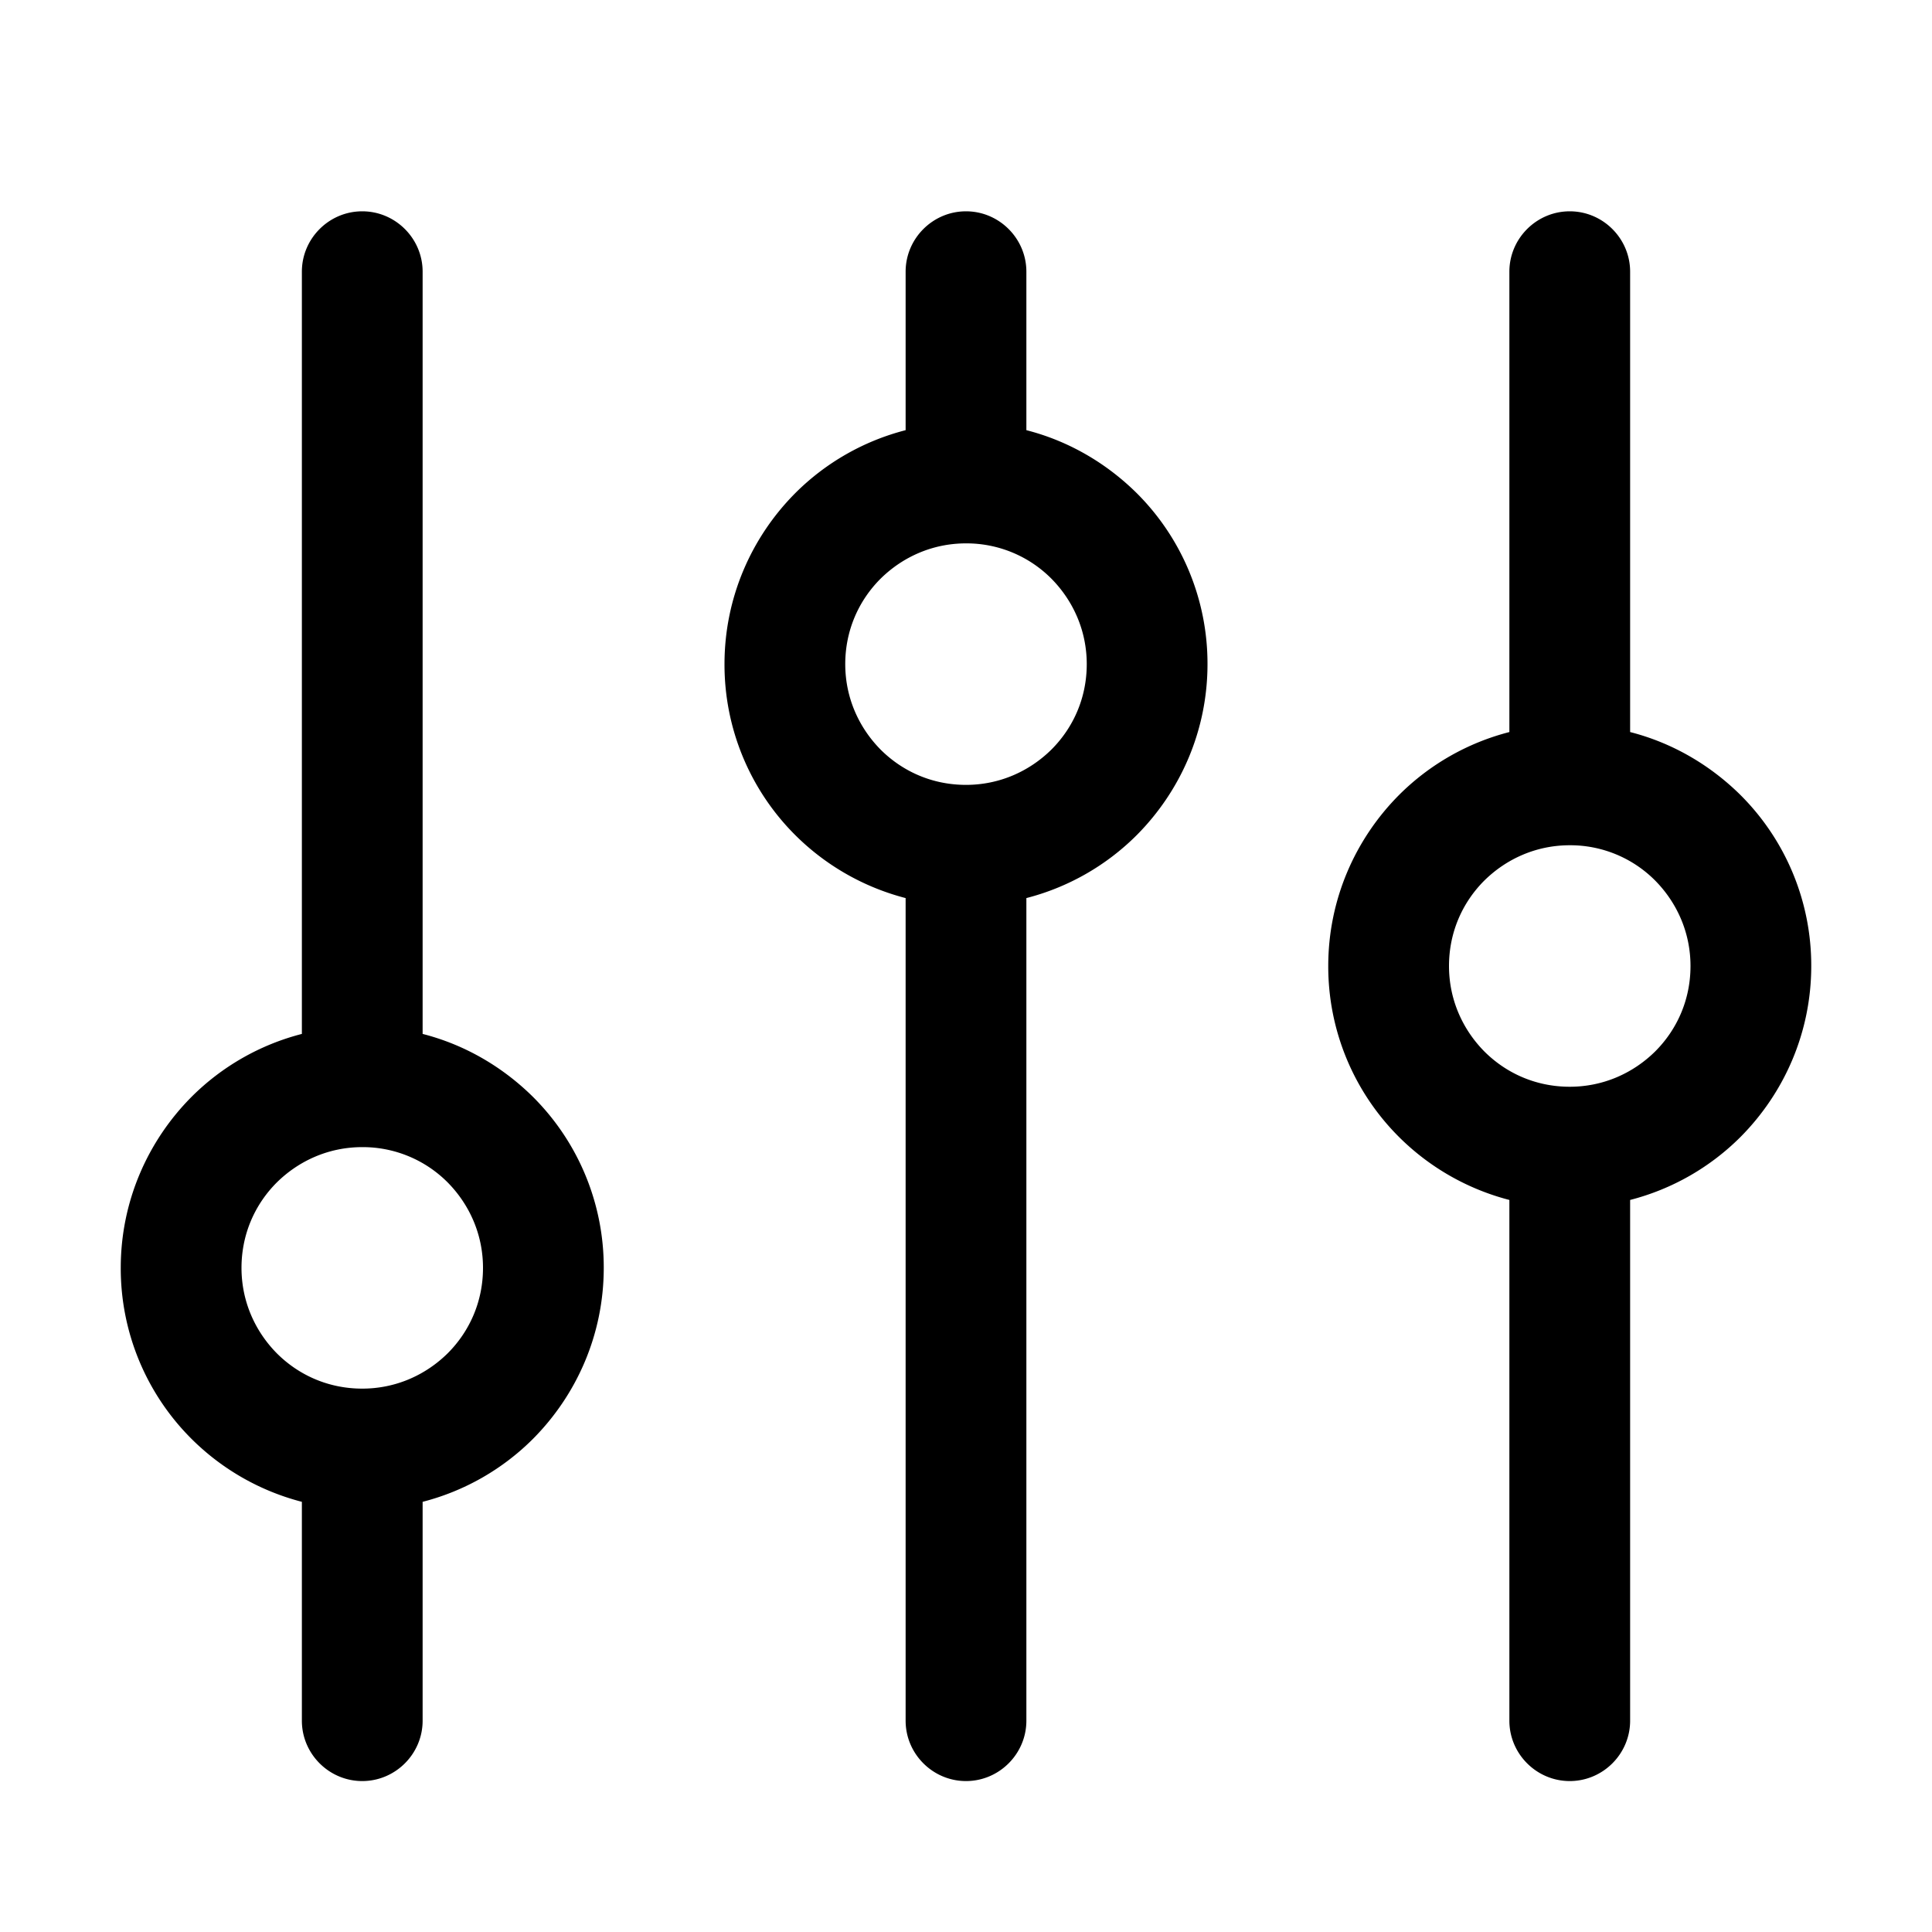<svg
  xmlns="http://www.w3.org/2000/svg"
  width="64"
  height="64"
  viewBox="0 0 64 64"
  fill="black"
  fill-rule="nonzero"
>
  <path d="M32 7c1.1 0 2 .9 2 2v5.25c1.41.36 2.66 1.1 3.66 2.09A7.973 7.973 0 0 1 40 22c0 2.21-.9 4.21-2.34 5.66A7.98 7.98 0 0 1 34 29.75V57c0 1.1-.9 2-2 2s-2-.9-2-2V29.75a8.031 8.031 0 0 1-3.66-2.09A7.973 7.973 0 0 1 24 22c0-2.21.9-4.21 2.34-5.66A7.98 7.98 0 0 1 30 14.25V9c0-1.1.9-2 2-2zm20 0c1.1 0 2 .9 2 2v15.25c1.41.36 2.66 1.1 3.66 2.09A7.973 7.973 0 0 1 60 32c0 2.21-.9 4.21-2.34 5.66A7.98 7.98 0 0 1 54 39.75V57c0 1.1-.9 2-2 2s-2-.9-2-2V39.75a8.031 8.031 0 0 1-3.66-2.09A7.973 7.973 0 0 1 44 32c0-2.21.9-4.21 2.34-5.66A7.98 7.98 0 0 1 50 24.25V9c0-1.1.9-2 2-2zM12 7c1.1 0 2 .9 2 2v25.25c1.41.36 2.66 1.1 3.66 2.09A7.973 7.973 0 0 1 20 42c0 2.21-.9 4.21-2.34 5.66A7.98 7.98 0 0 1 14 49.75V57c0 1.1-.9 2-2 2s-2-.9-2-2v-7.25a8.031 8.031 0 0 1-3.66-2.09A7.973 7.973 0 0 1 4 42c0-2.21.9-4.21 2.34-5.66A7.98 7.98 0 0 1 10 34.25V9c0-1.1.9-2 2-2zm17.17 17.83C29.9 25.56 30.89 26 32 26s2.1-.45 2.83-1.17C35.56 24.1 36 23.11 36 22s-.45-2.1-1.17-2.83A3.966 3.966 0 0 0 32 18c-1.11 0-2.1.45-2.83 1.17C28.44 19.9 28 20.89 28 22s.45 2.1 1.17 2.83zm20 10C49.9 35.56 50.89 36 52 36s2.1-.45 2.83-1.17C55.56 34.1 56 33.11 56 32s-.45-2.1-1.17-2.83A3.966 3.966 0 0 0 52 28c-1.11 0-2.1.45-2.83 1.17C48.44 29.9 48 30.89 48 32s.45 2.1 1.17 2.83zm-40 10C9.9 45.56 10.89 46 12 46s2.1-.45 2.83-1.17C15.56 44.1 16 43.11 16 42s-.45-2.1-1.17-2.83A3.966 3.966 0 0 0 12 38c-1.11 0-2.1.45-2.83 1.17C8.44 39.9 8 40.89 8 42s.45 2.1 1.17 2.83z" />
</svg>
